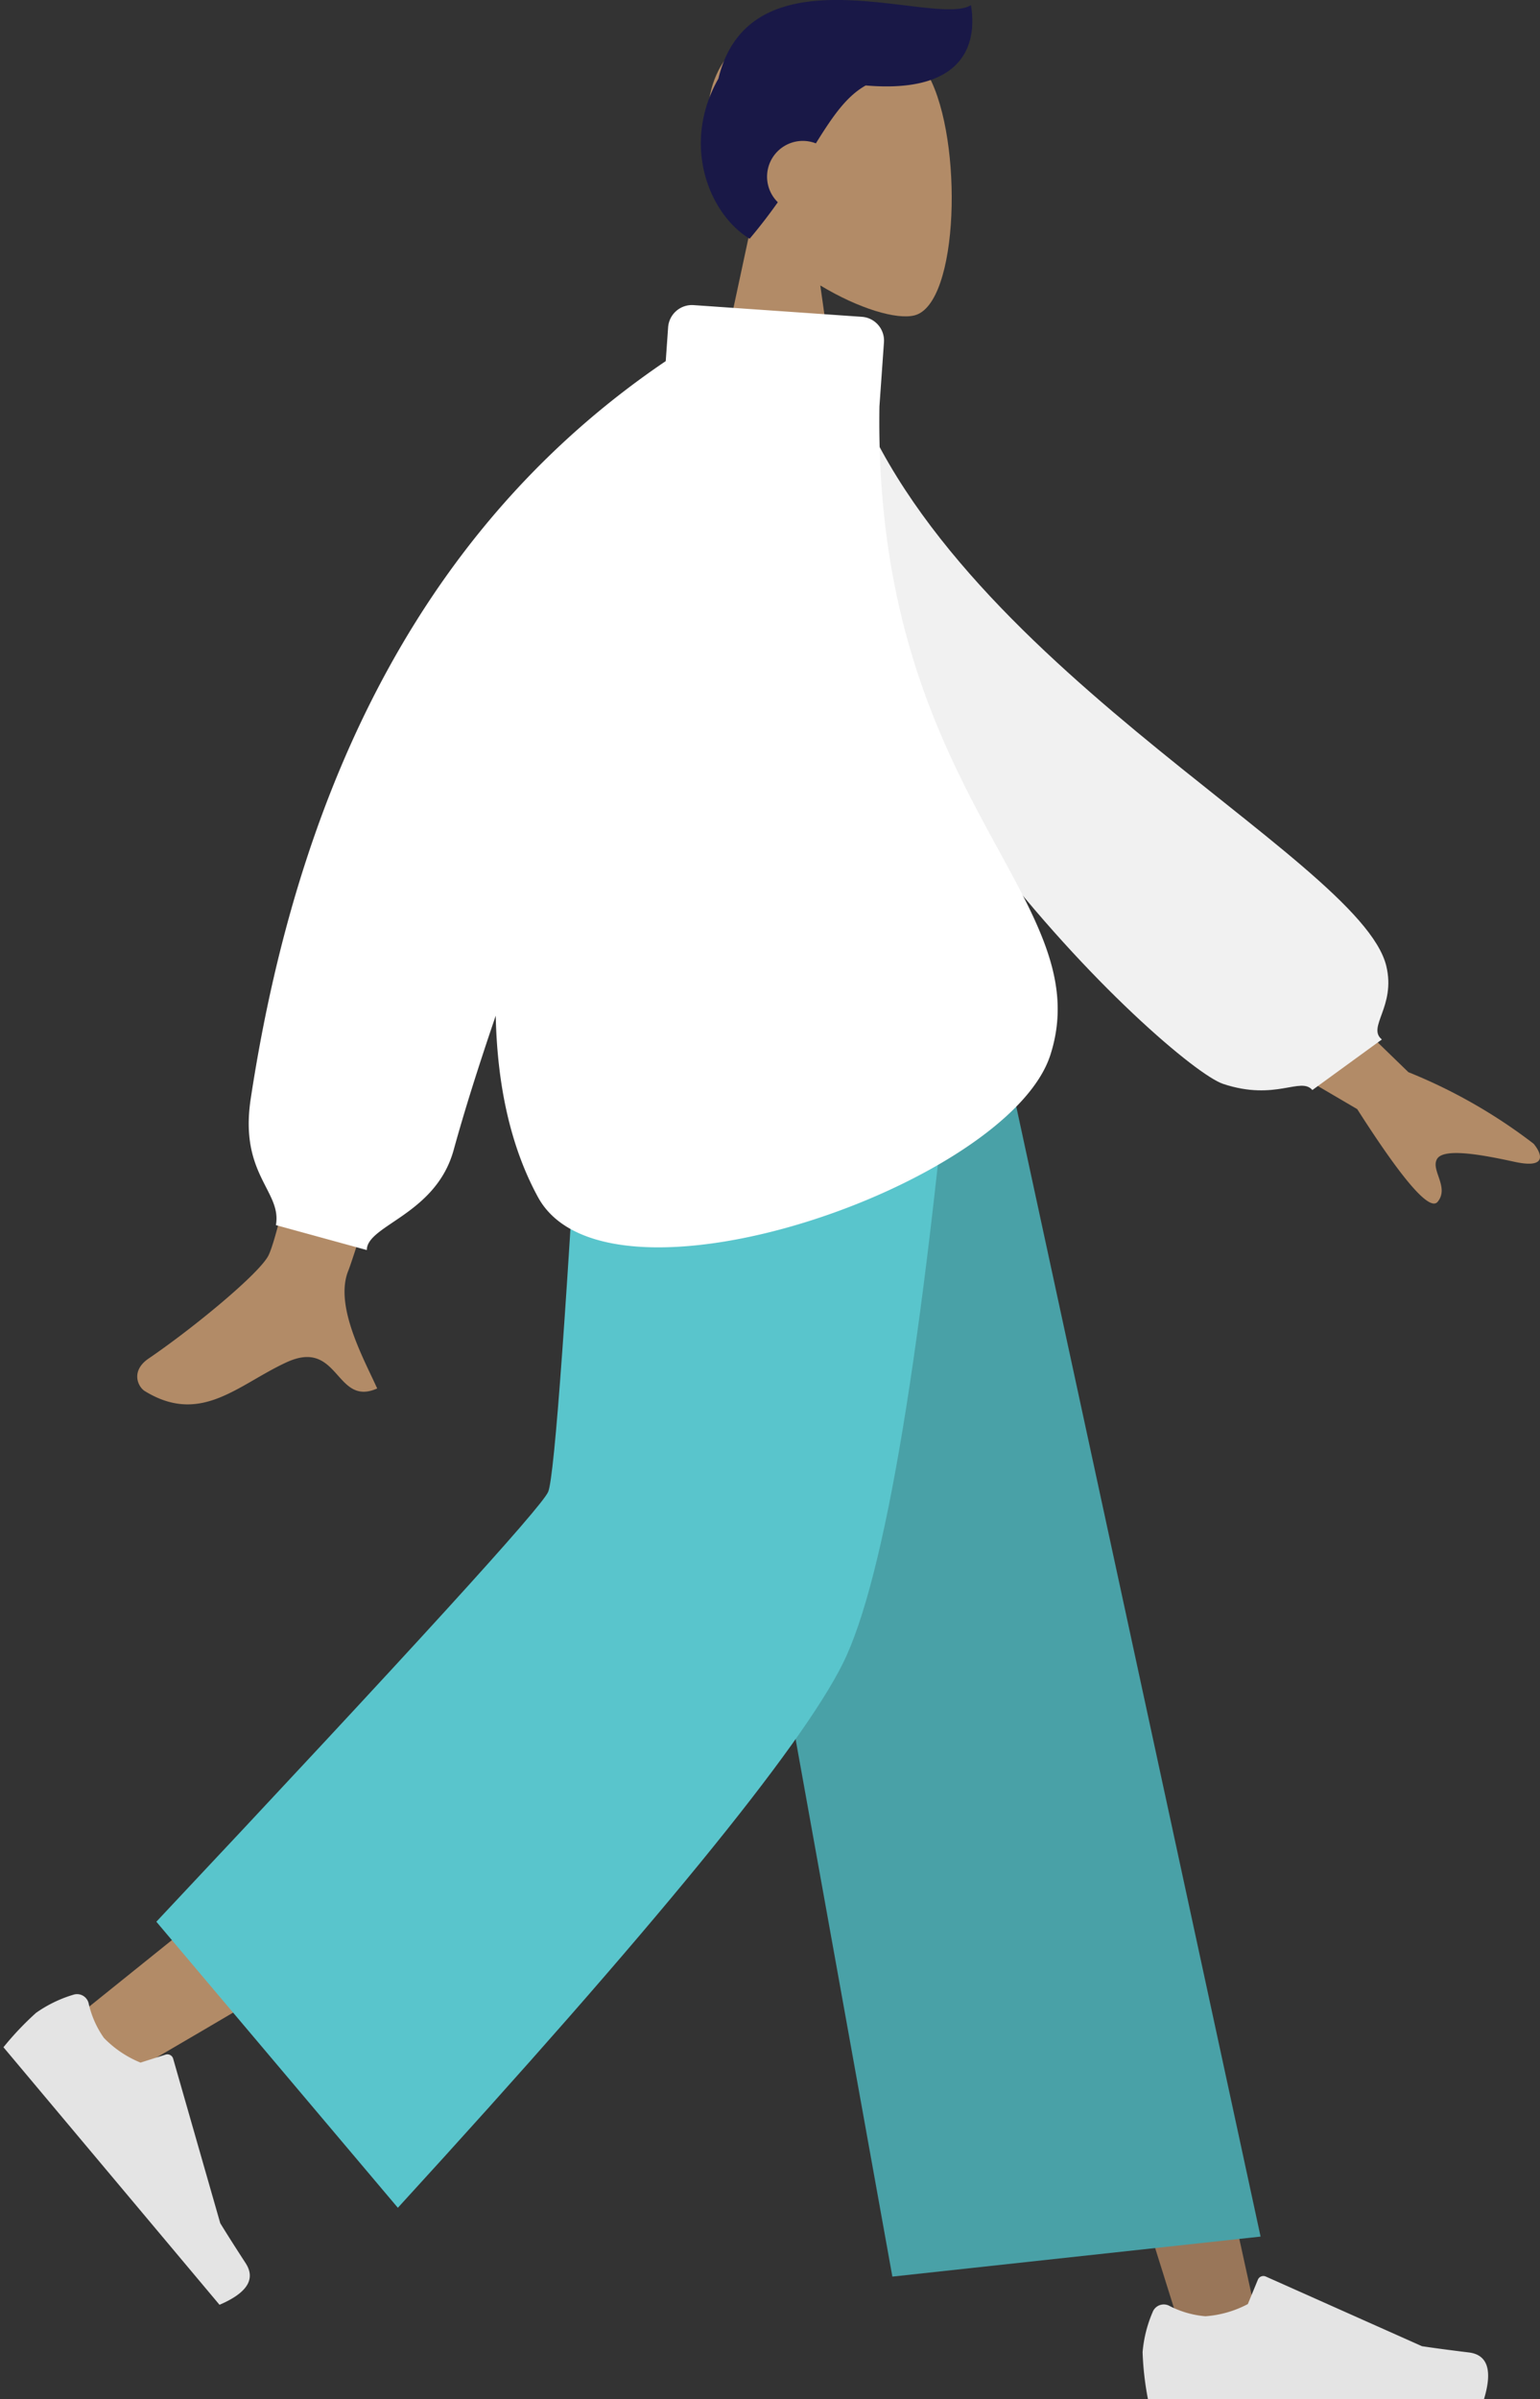 <svg xmlns="http://www.w3.org/2000/svg" width="269.574" height="419.714" viewBox="0 0 269.574 419.714">
  <rect x="0" y="0" width="269.574" height="419.714" fill="#333333" stroke="none"/>
  <g id="humaaans_standing-5" data-name="humaaans/standing-5" transform="translate(-51.956 -42.538)">
    <g id="humaaan-10" transform="translate(34 14)">
      <g id="Head_Front_Short-1" data-name="Head/Front/Short-1" transform="translate(84.439)">
        <g id="Head" transform="translate(56.316 32.33)">
          <path id="Path_32" data-name="Path 32" d="M8.617,35.97C3.811,30.329.559,23.416,1.1,15.67,2.668-6.648,33.736-1.739,39.779,9.526S45.1,49.363,37.294,51.377c-3.115.8-9.75-1.164-16.5-5.234l4.239,29.989H0Z" fill="#b28b67" fill-rule="evenodd"/>
        </g>
        <path id="Hair" d="M85.057,43.489c-3.4,1.9-5.814,5.46-8.724,10.13a6.258,6.258,0,0,0-6.66,10.3C68.225,65.965,66.6,68.1,64.743,70.3c-6.939-4.163-12.1-16.3-5.474-28.009,5.7-23.462,38-8.9,44.214-12.856C104.842,37.951,100.461,44.816,85.057,43.489Z" fill="#191847" fill-rule="evenodd"/>
      </g>
      <g id="Bottom_Standing_Baggy-Pants" data-name="Bottom/Standing/Baggy-Pants" transform="translate(0 199)">
        <path id="Leg" d="M139.748,0l51.187,129.556,34.331,109.528h13.557L186.338,0Z" fill="#997659" fill-rule="evenodd"/>
        <path id="Leg-2" data-name="Leg" d="M129.441,0c-.545,45.527-8.494,106.821-9.764,109.659q-1.271,2.838-87.685,72.178l9.337,9.992q101.961-59.451,106.68-67.38C152.727,116.52,168.088,43.555,180.421,0Z" fill="#b28b67" fill-rule="evenodd"/>
        <g id="Accessories_Shoe_Flat-Sneaker" data-name="Accessories/Shoe/Flat-Sneaker" transform="matrix(0.643, 0.766, -0.766, 0.643, 49.241, 159.333)">
          <path id="shoe" d="M2.793,26.492a22.392,22.392,0,0,0-1.75,6.991,52.33,52.33,0,0,0,.94,8.233H60.8q2.293-7.58-2.647-8.184T49.95,32.44L22.61,20.252a1.043,1.043,0,0,0-1.377.528l-.012.027L19.464,25.07A18.755,18.755,0,0,1,12.032,27.2a16.831,16.831,0,0,1-6.416-1.876h0A2.086,2.086,0,0,0,2.85,26.354Q2.819,26.422,2.793,26.492Z" fill="#e4e4e4" fill-rule="evenodd"/>
        </g>
        <g id="Accessories_Shoe_Flat-Sneaker-2" data-name="Accessories/Shoe/Flat-Sneaker" transform="translate(216.922 207.536)">
          <path id="shoe-2" data-name="shoe" d="M2.793,26.492a22.392,22.392,0,0,0-1.75,6.991,52.33,52.33,0,0,0,.94,8.233H60.8q2.293-7.58-2.647-8.184T49.95,32.44L22.61,20.252a1.043,1.043,0,0,0-1.377.528l-.012.027L19.464,25.07A18.755,18.755,0,0,1,12.032,27.2a16.831,16.831,0,0,1-6.416-1.876h0A2.086,2.086,0,0,0,2.85,26.354Q2.819,26.422,2.793,26.492Z" fill="#e4e4e4" fill-rule="evenodd"/>
        </g>
        <path id="Pant" d="M174.164,227.8l64.455-7L190.85,0H133.119Z" fill="#49a1a7" fill-rule="evenodd"/>
        <path id="Pant-2" data-name="Pant" d="M45.324,165.717,87.6,215.76q66.8-72.954,77.886-95.2T185.426,0H120.432q-4.833,86.483-6.516,90.507T45.324,165.717Z" fill="#59c5cc" fill-rule="evenodd"/>
      </g>
      <g id="Body_Turtle-Neck" data-name="Body/Turtle-Neck" transform="translate(18 87)">
        <path id="Skin" d="M215.843,99.393,246.492,129.1a93.035,93.035,0,0,1,21.921,12.519c1.281,1.536,2.675,4.477-3.351,3.161s-12.426-2.432-13.559-.484,2.2,4.931.112,7.48q-2.094,2.549-14.081-16.213l-31.871-18.67ZM65.967,72.507l23.692.088q-27.067,87.128-28.736,91.238c-2.5,6.164,2.794,15.553,5.06,20.6-7.379,3.281-6.593-8.869-15.9-4.566-8.5,3.927-14.959,11.043-24.776,5.025-1.207-.74-2.529-3.525.666-5.7,7.961-5.424,19.433-14.916,20.983-18.04Q50.125,154.757,65.967,72.507Z" fill="#b28b67" fill-rule="evenodd"/>
        <path id="Clothes-Back" d="M132.865,10.472l9.181-2.4c19.194,50.281,97.705,78.83,104.023,97.7,2.317,6.92-2.491,10.942.342,12.864l-11.344,9.871c-2.259-2.2-6.256,2.534-15.665.291S138.207,71.53,132.865,10.472Z" transform="translate(6.713 -16.28) rotate(5)" fill="#f1f1f1" fill-rule="evenodd"/>
        <path id="Clothes-Front" d="M153.9,12.613c-1.079,68.53,38.794,86.011,29.912,113.5-7.334,22.7-77.532,47.107-89.68,24.853-4.917-9.007-7.148-19.9-7.4-31.746q-4.657,13.648-7.366,23.5c-3.116,11.33-15.2,13.131-15.2,17.5l-15.915-4.365c1.079-5.929-6.423-8.817-4.412-22.065Q57.36,44.753,116.493,4.709l.417-5.923a4.184,4.184,0,0,1,4.455-3.872l29.453,2.046a4.167,4.167,0,0,1,3.873,4.447s0,0,0,0Z" fill="#fff" fill-rule="evenodd"/>
      </g>
    </g>
  </g>
</svg>
